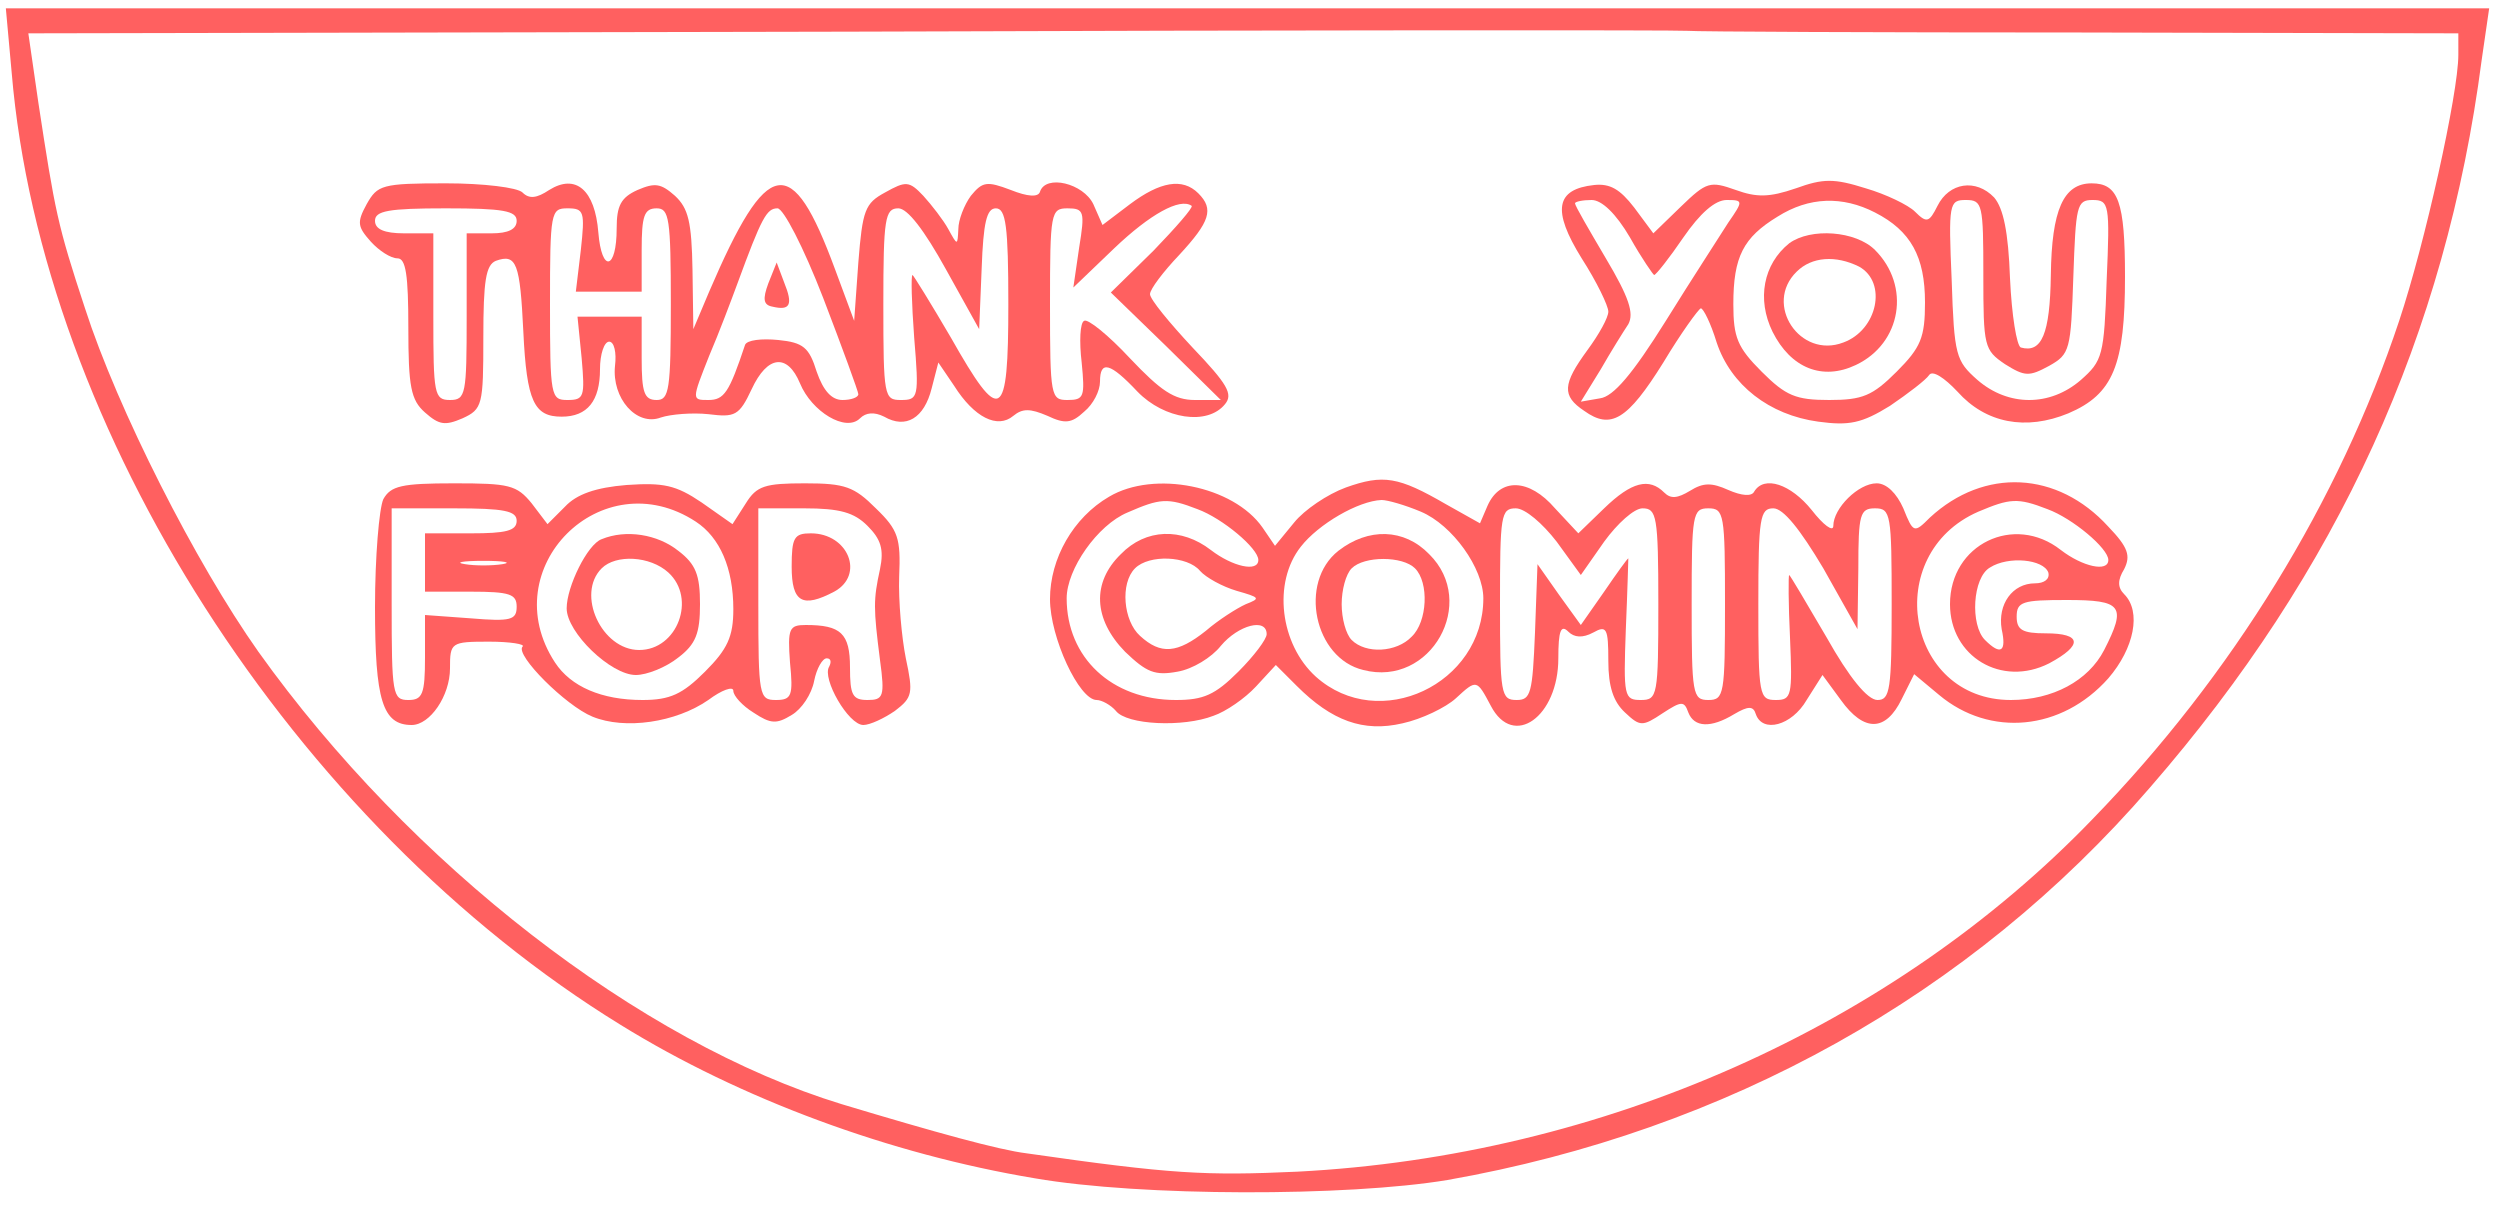 <?xml version="1.0" standalone="no"?>
<!DOCTYPE svg PUBLIC "-//W3C//DTD SVG 20010904//EN"
 "http://www.w3.org/TR/2001/REC-SVG-20010904/DTD/svg10.dtd">
<svg version="1.0" xmlns="http://www.w3.org/2000/svg"
 width="300pt" height="145pt" viewBox="0 0 300 145"
 preserveAspectRatio="xMidYMid meet">
<g transform="translate(0,145) scale(0.1,-0.1)"
fill="#ff6060" stroke="none">
<path d="M14 1363 c36 -429 339 -902 731 -1143 144 -89 323 -155 497 -184 127
-22 375 -22 495 -2 335 59 628 222 843 471 226 260 355 543 398 873 l9 62
-1490 0 -1490 0 7 -77z m2484 48 l452 -1 0 -26 c0 -46 -40 -226 -71 -319 -72
-216 -200 -425 -368 -598 -240 -249 -588 -404 -954 -423 -110 -5 -151 -3 -325
22 -33 4 -109 25 -222 59 -242 74 -518 288 -700 543 -75 106 -169 291 -208
412 -33 100 -36 116 -56 247 l-12 83 985 2 c542 2 995 2 1006 1 11 -1 224 -2
473 -2z"/>
<path d="M2155 1224 c-32 -11 -47 -11 -72 -2 -31 11 -35 10 -66 -20 l-33 -32
-23 31 c-17 22 -29 29 -48 27 -46 -5 -51 -30 -15 -88 18 -28 32 -57 32 -64 0
-7 -11 -27 -25 -46 -30 -41 -31 -55 -4 -73 32 -23 52 -11 95 58 21 35 42 64
45 65 3 0 12 -18 19 -41 17 -51 63 -87 122 -95 37 -5 52 -2 86 19 22 15 43 31
47 37 4 6 18 -3 34 -20 34 -38 82 -47 133 -26 54 23 68 58 68 164 0 90 -8 112
-40 112 -34 0 -48 -32 -49 -110 -1 -71 -11 -94 -36 -87 -5 2 -11 39 -13 83 -2
56 -8 84 -19 97 -22 23 -54 18 -68 -10 -10 -20 -13 -21 -27 -7 -8 8 -35 21
-59 28 -38 12 -51 12 -84 0z m-199 -59 c14 -25 28 -45 29 -45 2 0 18 20 35 45
20 29 38 45 52 45 20 0 20 -1 2 -27 -10 -16 -44 -68 -75 -118 -40 -64 -63 -91
-79 -93 l-23 -4 24 39 c12 21 27 45 33 54 7 13 1 32 -27 79 -20 34 -37 63 -37
66 0 2 9 4 20 4 12 0 29 -16 46 -45z m294 30 c43 -22 60 -53 60 -108 0 -42 -5
-54 -34 -83 -29 -29 -41 -34 -81 -34 -40 0 -52 5 -81 34 -29 29 -34 41 -34 81
0 57 12 80 53 105 38 24 78 25 117 5z m130 -75 c0 -86 1 -90 26 -107 24 -15
29 -15 53 -2 25 14 26 19 29 107 3 85 4 92 23 92 20 0 21 -5 17 -96 -3 -91 -5
-97 -31 -120 -37 -32 -87 -32 -124 0 -26 23 -28 29 -31 120 -4 92 -3 96 17 96
20 0 21 -5 21 -90z"/>
<path d="M2147 1158 c-31 -25 -39 -67 -20 -106 22 -44 60 -59 100 -40 55 26
66 95 23 138 -23 23 -77 27 -103 8z m84 -28 c34 -19 22 -76 -19 -91 -52 -20
-96 46 -56 85 18 18 47 20 75 6z"/>
<path d="M440 1205 c-12 -22 -11 -27 5 -45 10 -11 24 -20 32 -20 10 0 13 -20
13 -83 0 -71 3 -87 20 -102 17 -15 24 -16 45 -7 24 11 25 16 25 97 0 68 3 87
15 92 25 9 29 -3 33 -85 4 -84 13 -102 46 -102 31 0 46 19 46 57 0 18 5 33 11
33 6 0 9 -13 7 -29 -4 -39 26 -73 55 -62 12 4 38 6 57 4 32 -4 37 -2 52 30 19
41 43 43 58 7 14 -34 55 -59 72 -42 7 7 17 8 29 2 26 -15 48 -2 57 34 l8 31
19 -28 c24 -38 52 -52 71 -36 11 9 20 9 41 0 21 -10 29 -9 44 5 11 9 19 25 19
36 0 26 12 23 45 -12 32 -33 84 -41 105 -15 10 12 3 24 -39 68 -28 30 -51 58
-51 64 0 6 16 27 35 47 37 40 42 55 23 74 -19 19 -46 14 -82 -13 l-33 -25 -11
25 c-12 25 -57 36 -64 15 -2 -7 -15 -6 -35 2 -29 11 -34 10 -48 -7 -8 -11 -15
-29 -15 -40 -1 -20 -1 -20 -12 0 -6 11 -20 29 -30 40 -17 18 -21 18 -46 4 -24
-13 -27 -21 -32 -84 l-5 -70 -23 62 c-52 141 -81 136 -151 -27 l-19 -45 -1 71
c-1 58 -5 74 -21 89 -17 15 -24 16 -45 7 -20 -9 -25 -19 -25 -46 0 -50 -18
-54 -22 -5 -4 51 -27 71 -59 51 -15 -10 -24 -11 -32 -3 -6 6 -47 11 -92 11
-77 0 -82 -2 -95 -25z m944 -56 l-51 -50 66 -64 66 -65 -31 0 c-25 0 -41 11
-78 50 -26 28 -51 48 -55 45 -5 -2 -6 -25 -3 -50 4 -41 3 -45 -17 -45 -20 0
-21 4 -21 115 0 110 1 115 21 115 20 0 21 -4 14 -47 l-7 -48 49 47 c43 41 79
61 93 51 2 -2 -19 -26 -46 -54z m-764 36 c0 -10 -10 -15 -30 -15 l-30 0 0
-100 c0 -93 -1 -100 -20 -100 -19 0 -20 7 -20 100 l0 100 -35 0 c-24 0 -35 5
-35 15 0 12 16 15 85 15 69 0 85 -3 85 -15z m77 -35 l-6 -50 39 0 40 0 0 50
c0 41 3 50 18 50 15 0 17 -12 17 -115 0 -103 -2 -115 -17 -115 -15 0 -18 9
-18 50 l0 50 -39 0 -38 0 5 -50 c4 -46 3 -50 -17 -50 -20 0 -21 4 -21 115 0
111 1 115 21 115 20 0 21 -4 16 -50z m291 -58 c23 -60 42 -112 42 -115 0 -4
-9 -7 -19 -7 -13 0 -23 11 -31 34 -9 29 -16 35 -46 38 -20 2 -38 0 -40 -6 -19
-57 -25 -66 -44 -66 -20 0 -20 0 1 53 12 28 27 68 34 87 29 79 35 90 48 90 7
0 31 -46 55 -108z m147 35 l40 -72 3 73 c2 55 6 72 17 72 12 0 15 -21 15 -115
0 -141 -9 -146 -69 -40 -24 41 -45 75 -46 75 -2 0 -1 -34 2 -75 6 -72 5 -75
-16 -75 -20 0 -21 4 -21 115 0 103 2 115 18 115 11 0 31 -26 57 -73z"/>
<path d="M922 1110 c-7 -19 -6 -26 5 -28 21 -5 25 2 14 29 l-9 24 -10 -25z"/>
<path d="M1615 865 c-22 -8 -50 -27 -62 -42 l-23 -28 -15 22 c-35 50 -130 69
-184 37 -43 -25 -71 -74 -71 -123 0 -46 35 -121 56 -121 6 0 17 -6 23 -13 13
-17 81 -20 117 -6 15 5 38 21 51 35 l24 26 25 -25 c42 -42 80 -56 127 -45 23
5 52 19 64 30 25 23 25 23 42 -9 27 -52 81 -13 81 57 0 33 3 41 12 32 7 -7 17
-8 30 -1 16 9 18 5 18 -34 0 -31 6 -49 20 -62 18 -17 21 -17 45 -1 23 15 26
15 31 1 7 -18 27 -19 55 -2 17 10 23 10 26 0 8 -23 43 -14 61 17 l19 30 22
-30 c28 -39 54 -38 73 1 l15 30 30 -25 c61 -51 147 -43 203 20 31 36 40 80 19
101 -8 8 -8 17 0 30 8 16 5 26 -19 51 -61 67 -149 71 -214 11 -19 -19 -20 -19
-32 11 -8 18 -20 30 -32 30 -22 0 -52 -30 -52 -51 0 -8 -12 1 -26 19 -25 31
-57 42 -69 22 -3 -6 -15 -5 -31 2 -20 9 -30 9 -46 -1 -15 -9 -23 -10 -31 -2
-18 18 -39 13 -72 -19 l-31 -30 -28 30 c-31 36 -66 37 -81 3 l-9 -21 -41 23
c-57 33 -75 36 -120 20z m-178 -26 c30 -11 73 -47 73 -61 0 -15 -31 -8 -57 12
-35 27 -78 26 -108 -5 -35 -34 -33 -78 5 -117 26 -25 36 -29 63 -24 18 3 41
17 52 31 21 25 55 34 55 14 0 -6 -15 -26 -34 -45 -28 -28 -42 -34 -75 -34 -77
0 -131 51 -131 122 0 35 37 88 73 103 39 17 48 18 84 4z m268 -3 c38 -16 75
-68 75 -104 0 -103 -125 -162 -201 -94 -43 39 -52 113 -18 156 21 27 69 55 97
56 7 0 28 -6 47 -14z m752 3 c30 -11 73 -47 73 -61 0 -15 -31 -8 -57 12 -56
44 -133 7 -133 -65 0 -63 62 -100 119 -71 41 22 39 36 -4 36 -28 0 -35 4 -35
20 0 18 7 20 60 20 67 0 72 -7 45 -60 -19 -37 -62 -60 -112 -60 -126 0 -156
175 -39 226 38 16 47 17 83 3z m-589 -39 l29 -40 28 40 c16 22 36 40 46 40 17
0 19 -9 19 -115 0 -110 -1 -115 -21 -115 -20 0 -21 4 -18 85 2 47 3 85 3 85
-1 0 -14 -18 -29 -40 l-28 -40 -26 36 -26 37 -3 -82 c-3 -73 -5 -81 -22 -81
-19 0 -20 7 -20 115 0 107 1 115 19 115 11 0 32 -18 49 -40z m202 -75 c0 -108
-1 -115 -20 -115 -19 0 -20 7 -20 115 0 108 1 115 20 115 19 0 20 -7 20 -115z
m118 43 l41 -73 1 73 c0 65 2 72 20 72 19 0 20 -7 20 -115 0 -103 -2 -115 -17
-115 -12 0 -34 27 -61 75 -24 41 -44 75 -45 75 -1 0 -1 -34 1 -75 3 -70 2 -75
-17 -75 -20 0 -21 5 -21 115 0 104 2 115 18 115 12 0 32 -25 60 -72z m-748 -3
c7 -8 27 -19 44 -24 28 -8 29 -9 11 -16 -11 -5 -33 -19 -48 -32 -34 -27 -54
-29 -79 -6 -20 18 -24 63 -6 81 17 17 63 15 78 -3z m1018 -2 c2 -8 -5 -13 -16
-13 -27 0 -45 -25 -40 -55 6 -27 -1 -32 -20 -13 -18 18 -15 75 6 87 22 14 64
10 70 -6z"/>
<path d="M1606 789 c-48 -38 -29 -129 30 -143 81 -21 138 81 79 139 -30 31
-73 32 -109 4z m92 -21 c17 -17 15 -64 -4 -82 -18 -19 -55 -21 -72 -4 -7 7
-12 26 -12 43 0 17 5 36 12 43 15 15 61 15 76 0z"/>
<path d="M460 851 c-5 -11 -10 -69 -10 -130 0 -111 9 -141 44 -141 22 0 46 35
46 68 0 31 1 32 47 32 25 0 44 -3 40 -6 -9 -10 52 -71 84 -84 39 -16 100 -7
139 20 16 12 30 17 30 11 0 -6 11 -18 24 -26 21 -14 28 -14 46 -3 12 7 24 25
27 41 3 15 10 27 15 27 5 0 6 -4 3 -10 -9 -14 23 -70 41 -70 8 0 25 8 38 17
21 16 22 21 13 63 -5 25 -9 69 -8 98 2 46 -1 56 -28 82 -26 26 -37 30 -85 30
-48 0 -58 -3 -71 -24 l-16 -25 -37 26 c-31 21 -46 24 -90 21 -37 -3 -60 -11
-74 -26 l-21 -21 -19 25 c-18 22 -27 24 -93 24 -63 0 -76 -3 -85 -19z m375
-27 c29 -19 45 -56 45 -105 0 -33 -7 -48 -34 -75 -27 -27 -42 -34 -75 -34 -49
0 -86 16 -105 45 -74 113 56 243 169 169z m-215 1 c0 -12 -13 -15 -55 -15
l-55 0 0 -35 0 -35 55 0 c47 0 55 -3 55 -18 0 -16 -7 -18 -55 -14 l-55 4 0
-51 c0 -44 -3 -51 -20 -51 -19 0 -20 7 -20 115 l0 115 75 0 c60 0 75 -3 75
-15z m421 -6 c16 -16 20 -28 15 -52 -8 -37 -8 -46 0 -109 6 -44 4 -48 -15 -48
-18 0 -21 6 -21 39 0 41 -11 51 -53 51 -20 0 -22 -4 -19 -45 4 -40 2 -45 -17
-45 -20 0 -21 5 -21 115 l0 115 55 0 c43 0 60 -5 76 -21z m-438 -46 c-13 -2
-33 -2 -45 0 -13 2 -3 4 22 4 25 0 35 -2 23 -4z"/>
<path d="M722 803 c-17 -6 -42 -57 -42 -83 0 -29 53 -80 83 -80 13 0 36 9 51
21 21 16 26 29 26 64 0 35 -5 48 -26 64 -25 20 -63 26 -92 14z m80 -40 c34
-31 11 -93 -35 -93 -45 0 -76 67 -45 98 17 17 58 15 80 -5z"/>
<path d="M950 770 c0 -43 13 -50 51 -30 37 20 17 70 -28 70 -20 0 -23 -5 -23
-40z"/>
</g>
</svg>
